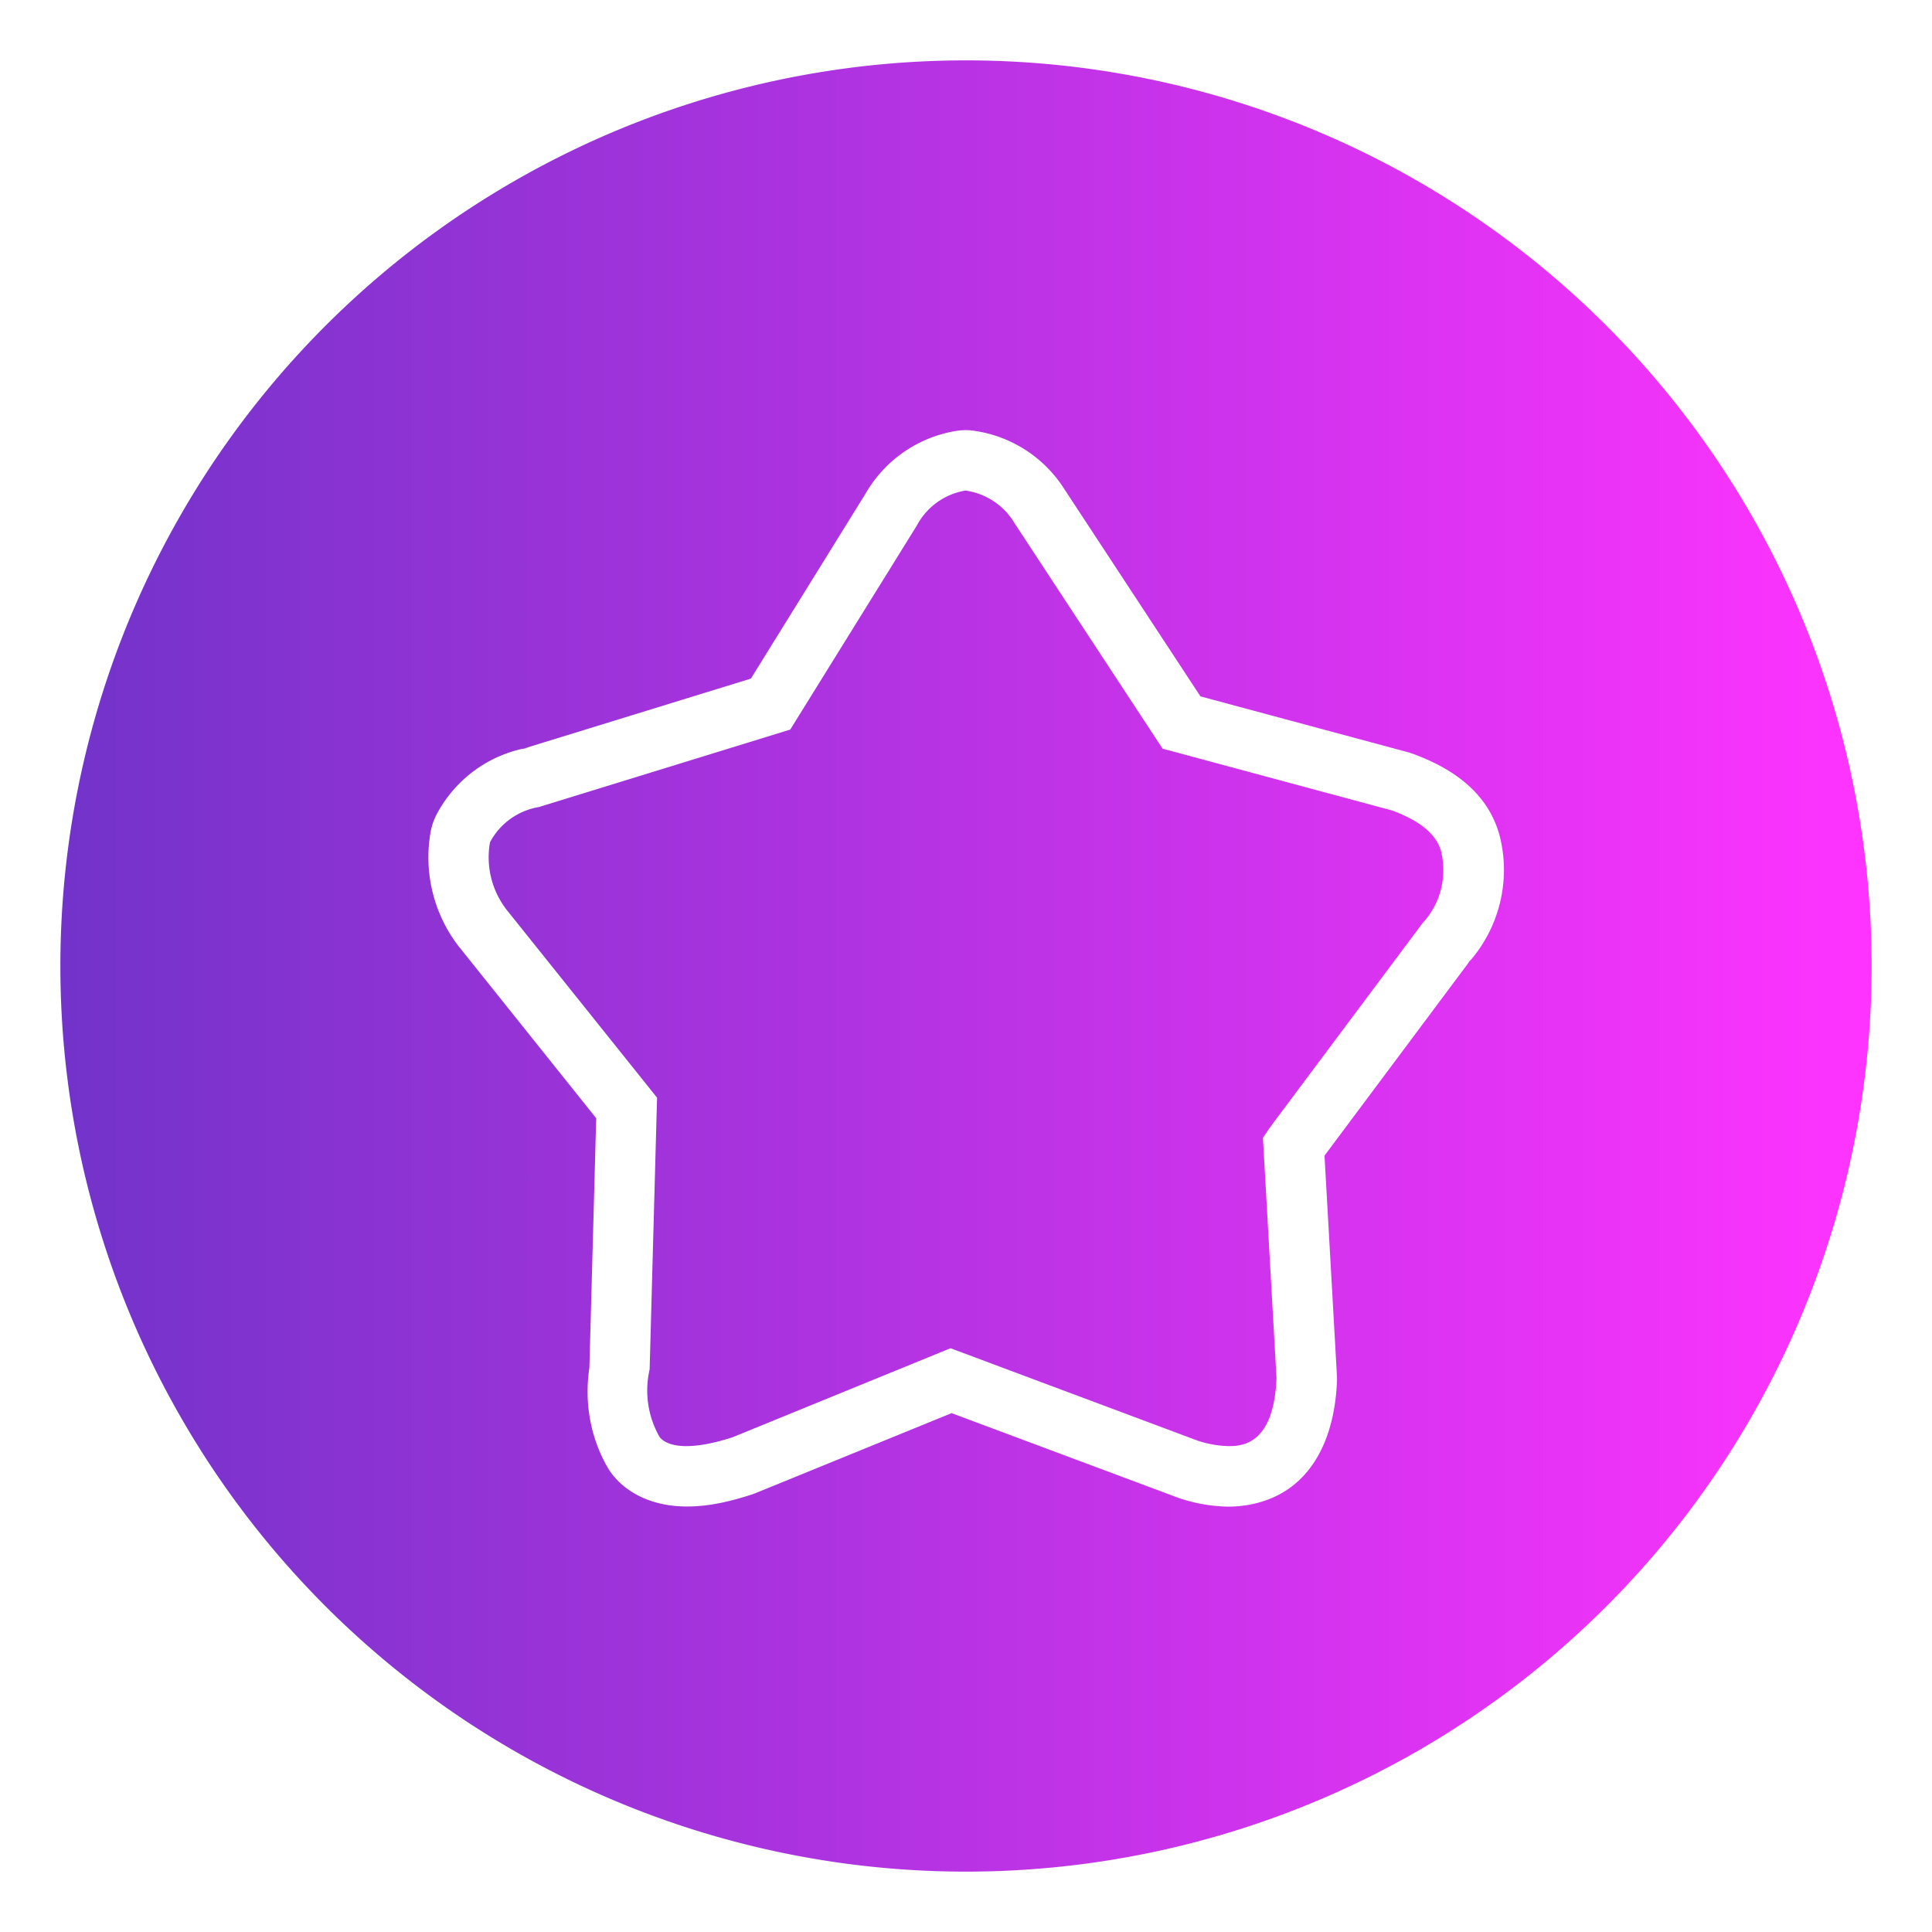 <?xml version="1.0" encoding="UTF-8" standalone="no"?>
<svg
   width="32"
   height="32"
   version="1.1"
   id="svg19"
   sodipodi:docname="bookmarks.svg"
   inkscape:version="1.1.1 (3bf5ae0d25, 2021-09-20, custom)"
   xmlns:inkscape="http://www.inkscape.org/namespaces/inkscape"
   xmlns:sodipodi="http://sodipodi.sourceforge.net/DTD/sodipodi-0.dtd"
   xmlns:xlink="http://www.w3.org/1999/xlink"
   xmlns="http://www.w3.org/2000/svg"
   xmlns:svg="http://www.w3.org/2000/svg"
   xmlns:rdf="http://www.w3.org/1999/02/22-rdf-syntax-ns#"
   xmlns:cc="http://creativecommons.org/ns#"
   xmlns:dc="http://purl.org/dc/elements/1.1/">
  <sodipodi:namedview
     pagecolor="#3a3a3a"
     bordercolor="#666666"
     borderopacity="1"
     objecttolerance="10"
     gridtolerance="10"
     guidetolerance="10"
     inkscape:pageopacity="0"
     inkscape:pageshadow="2"
     inkscape:window-width="1323"
     inkscape:window-height="744"
     id="namedview21"
     showgrid="true"
     inkscape:zoom="10.429825"
     inkscape:cx="10.786375"
     inkscape:cy="15.580319"
     inkscape:window-x="43"
     inkscape:window-y="0"
     inkscape:window-maximized="1"
     inkscape:current-layer="svg19"
     inkscape:snap-bbox="true"
     inkscape:snap-bbox-edge-midpoints="true"
     inkscape:bbox-nodes="true"
     inkscape:pagecheckerboard="0">
    <inkscape:grid
       type="xygrid"
       id="grid819" />
  </sodipodi:namedview>
  <defs
     id="defs6">
    <linearGradient
       inkscape:collect="always"
       id="linearGradient852">
      <stop
         style="stop-color:#4f00bc;stop-opacity:1"
         offset="0"
         id="stop848" />
      <stop
         style="stop-color:#ff00ff;stop-opacity:1"
         offset="1"
         id="stop850" />
    </linearGradient>
    <style
       id="current-color-scheme"
       type="text/css">.ColorScheme-Text { color:#dedede; } .ColorScheme-Highlight { color:#5294e2; } .ColorScheme-ButtonBackground { color:#dedede; }</style>
    <filter
       id="a"
       x="-.036"
       y="-.036"
       width="1.072"
       height="1.072"
       color-interpolation-filters="sRGB">
      <feGaussianBlur
         stdDeviation="0.435"
         id="feGaussianBlur3" />
    </filter>
    <style
       id="style835"
       type="text/css" />
    <linearGradient
       inkscape:collect="always"
       xlink:href="#linearGradient852"
       id="linearGradient854"
       x1="1"
       y1="16"
       x2="31"
       y2="16"
       gradientUnits="userSpaceOnUse" />
  </defs>
  <g
     id="bookmarks">
    <rect
       x="4.2724611e-07"
       y="1.5506744e-08"
       width="32"
       height="32"
       rx="0"
       ry="0"
       style="opacity:0;stroke-width:2;paint-order:fill markers stroke"
       id="rect8" />
    <path
       id="path12"
       d="M 16,1 A 15,15 0 0 0 1,16 15,15 0 0 0 16,31 15,15 0 0 0 31,16 15,15 0 0 0 16,1 Z m 0.027,6.125 a 1,1 0 0 1 0.006,0 1,1 0 0 1 0.1,0.01 c 0.638,0.09 1.201,0.466 1.529,1.02 l -0.023,-0.039 2.244,3.418 3.434,0.924 a 1,1 0 0 1 0.084,0.027 c 0.612,0.224 1.219,0.606 1.428,1.322 a 1,1 0 0 1 0.008,0.029 c 0.196,0.755 -0.009,1.563 -0.539,2.135 l 0.068,-0.082 -2.428,3.252 0.205,3.631 a 1,1 0 0 1 0.002,0.096 c -0.029,0.725 -0.249,1.338 -0.699,1.713 -0.45,0.375 -0.998,0.373 -1.1,0.373 a 1,1 0 0 1 -0.027,0 c -0.272,-0.007 -0.539,-0.056 -0.797,-0.143 a 1,1 0 0 1 -0.031,-0.012 l -3.729,-1.393 -3.25,1.326 a 1,1 0 0 1 -0.07,0.025 c -0.464,0.15 -0.849,0.217 -1.227,0.189 -0.377,-0.028 -0.78,-0.172 -1.053,-0.5 a 1,1 0 0 1 -0.098,-0.141 C 9.775,23.806 9.677,23.223 9.762,22.654 L 9.875,18.521 7.619,15.701 a 1,1 0 0 1 -0.006,-0.006 C 7.187,15.154 7.012,14.455 7.133,13.777 A 1,1 0 0 1 7.234,13.486 c 0.309,-0.586 0.876,-0.996 1.529,-1.105 l -0.131,0.031 3.805,-1.172 1.895,-3.057 -0.033,0.061 C 14.608,7.658 15.174,7.248 15.828,7.139 A 1,1 0 0 1 16.027,7.125 Z m -0.035,1 c -0.347,0.058 -0.645,0.273 -0.809,0.584 l -2.094,3.375 -4.162,1.283 c -0.347,0.058 -0.647,0.273 -0.811,0.584 -0.071,0.398 0.031,0.807 0.281,1.125 l 2.486,3.105 -0.123,4.5 c -0.088,0.383 -0.029,0.785 0.168,1.125 0.112,0.135 0.44,0.247 1.205,0 l 3.611,-1.475 4.094,1.531 c 0.163,0.055 0.334,0.085 0.506,0.09 0.202,0 0.754,-7e-5 0.799,-1.125 l -0.225,-3.982 0.123,-0.18 2.521,-3.375 c 0.3,-0.323 0.413,-0.776 0.303,-1.203 -0.079,-0.27 -0.349,-0.495 -0.811,-0.664 L 19.256,12.4 16.803,8.664 C 16.629,8.371 16.33,8.173 15.992,8.125 Z"
       style="color:#000000;overflow:visible;opacity:0.8;fill:url(#linearGradient854);fill-opacity:1;stroke-width:1.143" />
  </g>
</svg>
